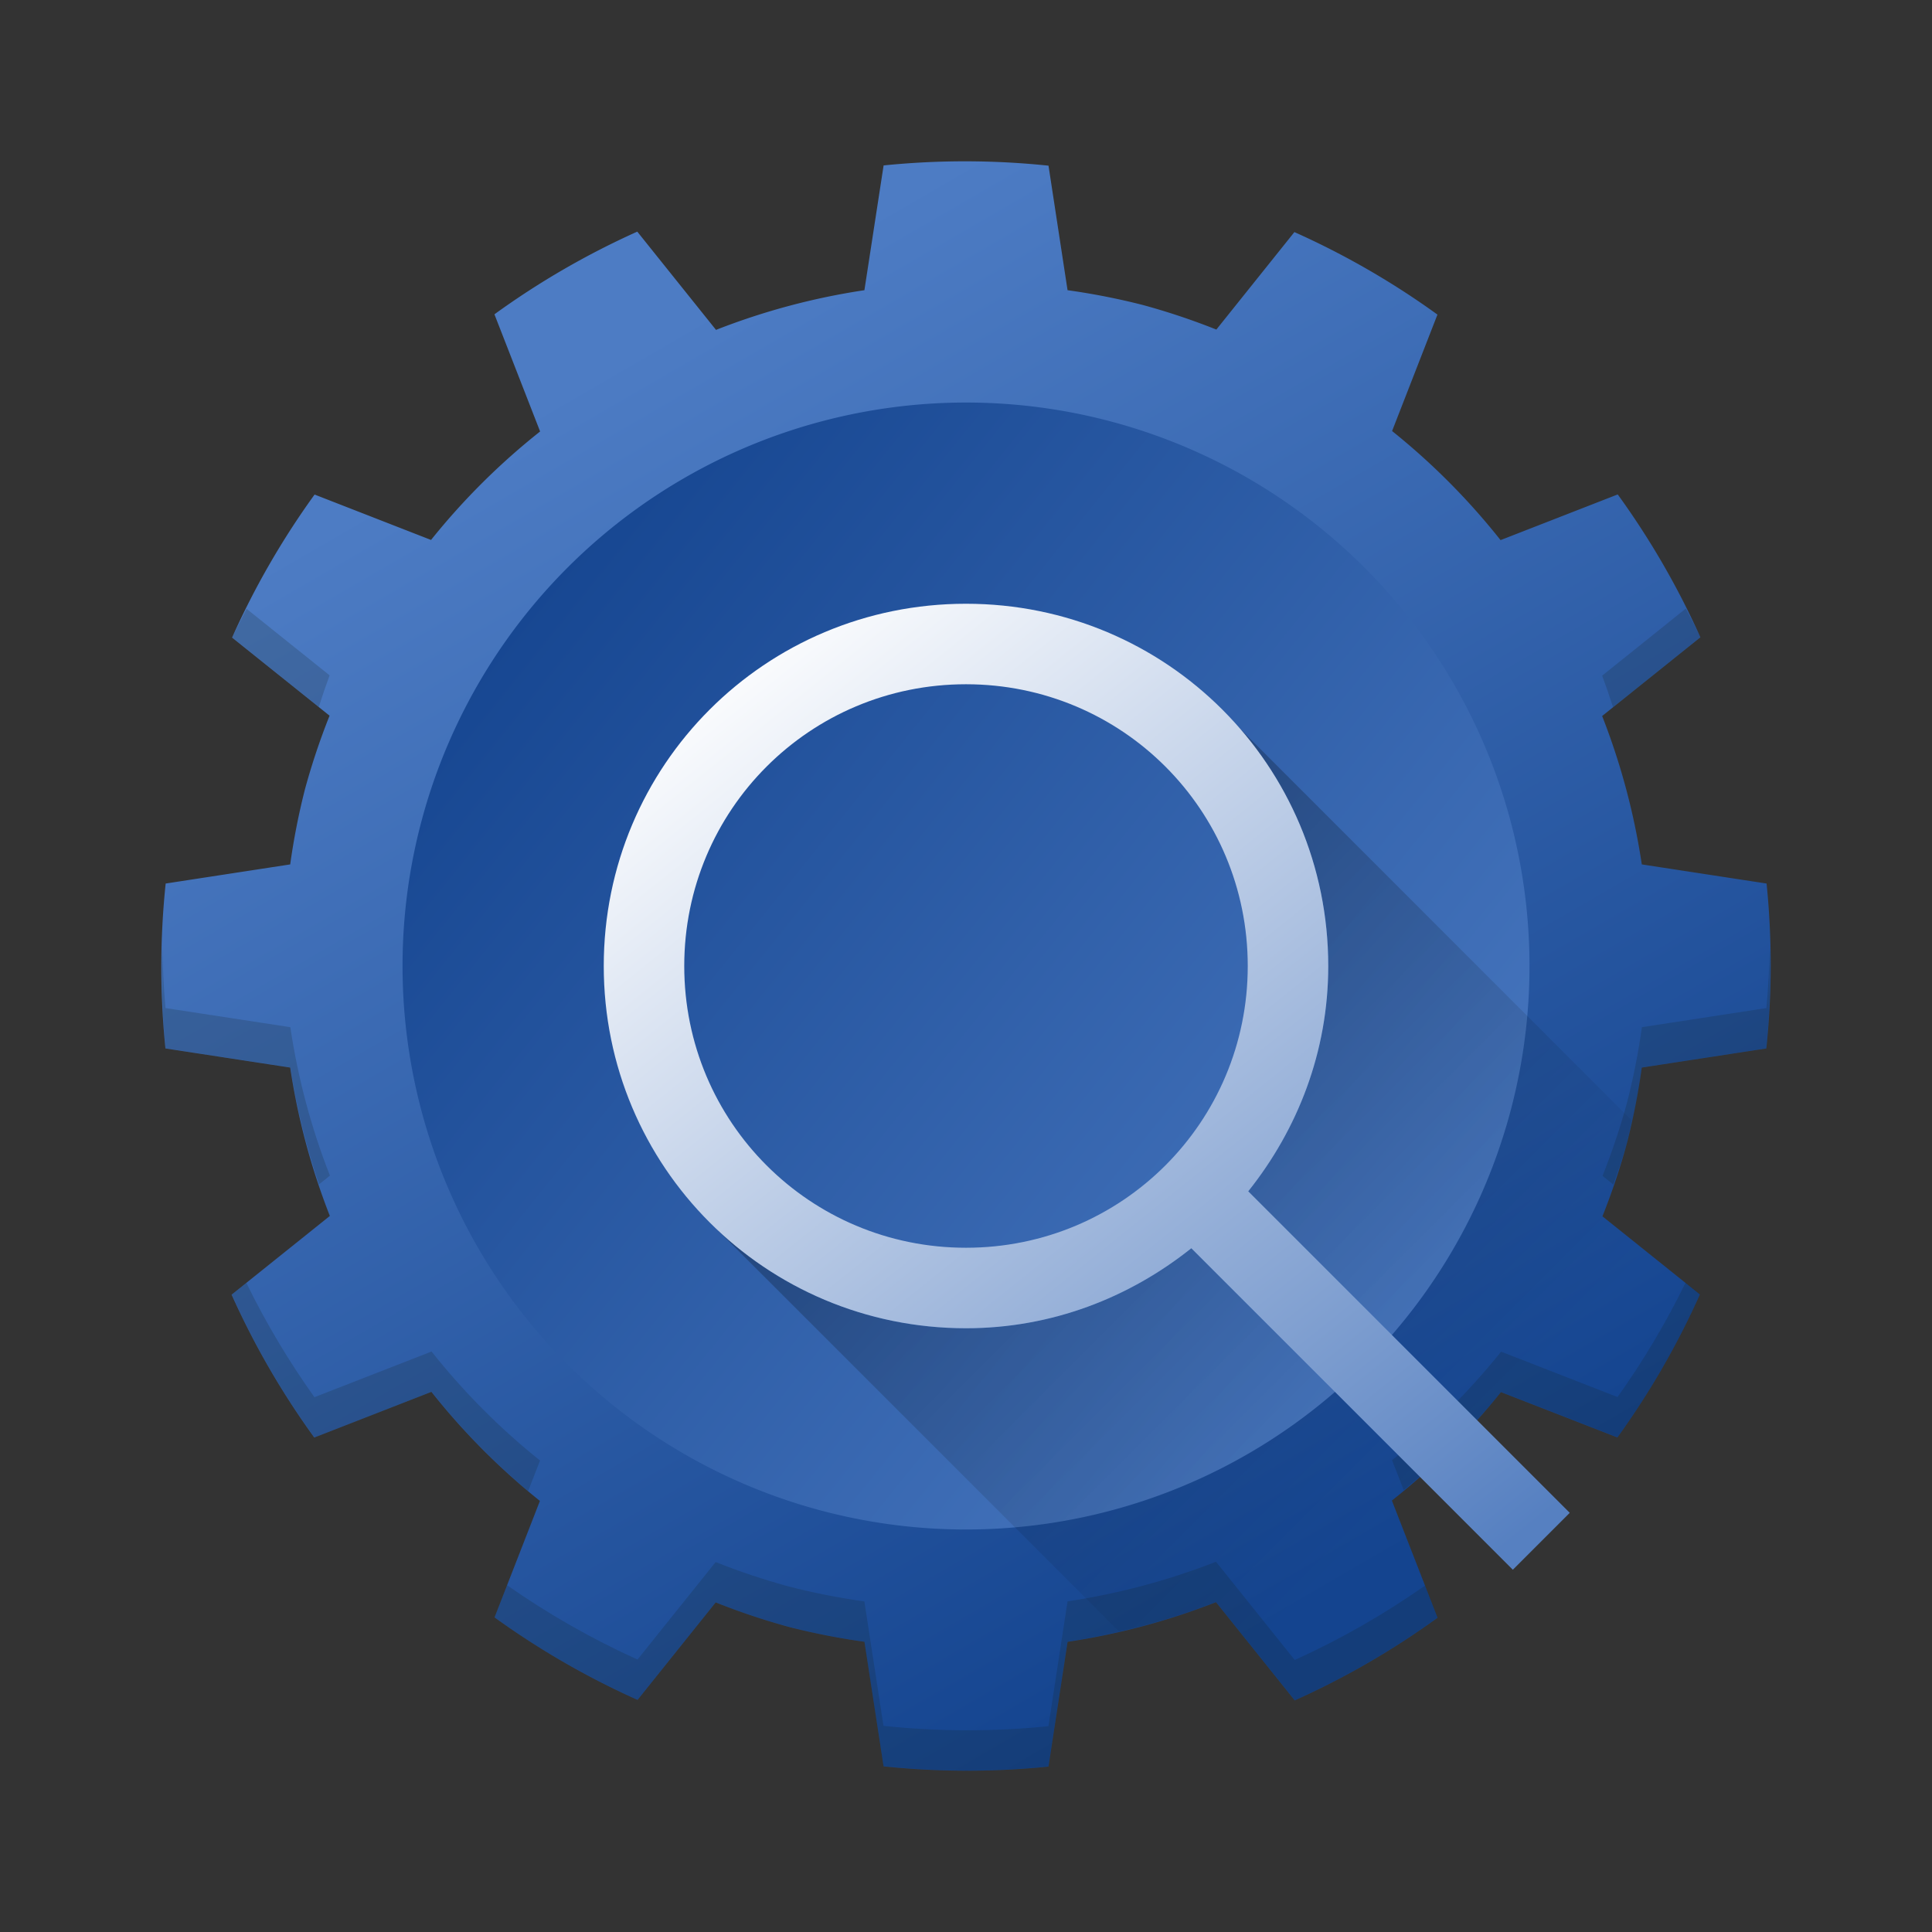 <?xml version="1.0" encoding="UTF-8" standalone="no"?>
<svg
   xmlns:dc="http://purl.org/dc/elements/1.1/"
   xmlns:cc="http://creativecommons.org/ns#"
   xmlns:rdf="http://www.w3.org/1999/02/22-rdf-syntax-ns#"
   xmlns:svg="http://www.w3.org/2000/svg"
   xmlns="http://www.w3.org/2000/svg"
   xmlns:xlink="http://www.w3.org/1999/xlink"
   xmlns:sodipodi="http://sodipodi.sourceforge.net/DTD/sodipodi-0.dtd"
   xmlns:inkscape="http://www.inkscape.org/namespaces/inkscape"
   width="48"
   height="48"
   version="1.1"
   id="svg54"
   sodipodi:docname="kcachegrind.svg"
   inkscape:version="0.92.3 (2405546, 2018-03-11)">
  <rect width="100%" height="100%" fill="#333333" stroke="none"/>
  <sodipodi:namedview
     pagecolor="#ffffff"
     bordercolor="#666666"
     borderopacity="1"
     objecttolerance="10"
     gridtolerance="10"
     guidetolerance="10"
     inkscape:pageopacity="0"
     inkscape:pageshadow="2"
     inkscape:window-width="1920"
     inkscape:window-height="1020"
     id="namedview56"
     showgrid="false"
     inkscape:zoom="13.12"
     inkscape:cx="10.364122"
     inkscape:cy="14.521029"
     inkscape:window-x="0"
     inkscape:window-y="30"
     inkscape:window-maximized="1"
     inkscape:current-layer="svg54">
    <inkscape:grid
       type="xygrid"
       id="grid862" />
  </sodipodi:namedview>
  <defs
     id="defs28">
    <linearGradient
       inkscape:collect="always"
       id="linearGradient920">
      <stop
         style="stop-color:#ffffff;stop-opacity:1;"
         offset="0"
         id="stop916" />
      <stop
         style="stop-color:#5680c1;stop-opacity:1"
         offset="1"
         id="stop918" />
    </linearGradient>
    <linearGradient
       inkscape:collect="always"
       id="linearGradient912">
      <stop
         style="stop-color:#000000;stop-opacity:1;"
         offset="0"
         id="stop908" />
      <stop
         style="stop-color:#000000;stop-opacity:0;"
         offset="1"
         id="stop910" />
    </linearGradient>
    <linearGradient
       inkscape:collect="always"
       id="linearGradient877">
      <stop
         style="stop-color:#14448f;stop-opacity:1;"
         offset="0"
         id="stop873" />
      <stop
         style="stop-color:#4d7cc4;stop-opacity:1"
         offset="1"
         id="stop875" />
    </linearGradient>
    <linearGradient
       inkscape:collect="always"
       xlink:href="#linearGradient877"
       id="linearGradient887"
       x1="15.075"
       y1="10.087"
       x2="46.009"
       y2="23.725"
       gradientUnits="userSpaceOnUse" />
    <linearGradient
       inkscape:collect="always"
       xlink:href="#linearGradient912"
       id="linearGradient914"
       x1="22.78"
       y1="21.232"
       x2="36.818"
       y2="35.269"
       gradientUnits="userSpaceOnUse" />
    <linearGradient
       inkscape:collect="always"
       xlink:href="#linearGradient920"
       id="linearGradient924"
       x1="19.306"
       y1="14.926"
       x2="37.875"
       y2="38.052"
       gradientUnits="userSpaceOnUse" />
    <linearGradient
       inkscape:collect="always"
       xlink:href="#linearGradient877"
       id="linearGradient937"
       gradientUnits="userSpaceOnUse"
       x1="33.839"
       y1="39.197"
       x2="16.037"
       y2="8.521" />
  </defs>
  <circle
     cx="29.394"
     cy="16.971"
     r="15"
     transform="rotate(15)"
     id="circle30"
     style="color:#000000;fill:url(#linearGradient887);fill-opacity:1;stroke-width:3;stroke-linecap:round;stroke-linejoin:round" />
  <path
     d="m 21.952,43.884 a 20,20 0 0 0 4.097,0.006 l 0.475,-3.1 a 17,17 0 0 0 3.687,-0.985 l 1.956,2.441 a 20,20 0 0 0 3.549,-2.054 l -1.135,-2.911 a 17,17 0 0 0 2.71,-2.695 l 2.893,1.127 a 20,20 0 0 0 2.05,-3.553 l -2.422,-1.941 a 17,17 0 0 0 0.609,-1.819 17,17 0 0 0 0.369,-1.877 l 3.094,-0.475 a 20,20 0 0 0 0.006,-4.097 l -3.1,-0.475 a 17,17 0 0 0 -0.985,-3.687 l 2.441,-1.956 a 20,20 0 0 0 -2.054,-3.549 l -2.911,1.135 a 17,17 0 0 0 -2.695,-2.71 L 35.713,7.816 A 20,20 0 0 0 32.159,5.766 L 30.22,8.188 A 17,17 0 0 0 28.4,7.579 17,17 0 0 0 26.523,7.21 L 26.05,4.116 A 20,20 0 0 0 21.953,4.11 L 21.476,7.21 A 17,17 0 0 0 17.789,8.196 L 15.833,5.755 a 20,20 0 0 0 -3.549,2.054 l 1.135,2.911 a 17,17 0 0 0 -2.71,2.695 L 7.816,12.287 a 20,20 0 0 0 -2.05,3.553 l 2.422,1.941 A 17,17 0 0 0 7.579,19.6 17,17 0 0 0 7.21,21.476 l -3.094,0.475 a 20,20 0 0 0 -0.006,4.097 l 3.1,0.475 a 17,17 0 0 0 0.985,3.687 l -2.441,1.956 a 20,20 0 0 0 2.054,3.549 l 2.911,-1.135 a 17,17 0 0 0 2.695,2.71 l -1.127,2.893 a 20,20 0 0 0 3.553,2.05 l 1.941,-2.422 a 17,17 0 0 0 1.819,0.609 17,17 0 0 0 1.877,0.369 z m -1.575,-6.361 a 14,14 0 0 1 -9.899,-17.146 14,14 0 0 1 17.146,-9.899 14,14 0 0 1 9.899,17.146 14,14 0 0 1 -17.146,9.899"
     id="path32"
     style="color:#000000;fill:url(#linearGradient937);fill-opacity:1;stroke-width:3;stroke-linejoin:round"
     inkscape:connector-curvature="0" />
  <path
     d="m 41.883,15.12 -2.078,1.666 c 0.096,0.259 0.186,0.52 0.27,0.783 l 2.172,-1.74 C 42.131,15.59 42.01,15.354 41.884,15.12 M 6.126,15.126 c -0.124,0.235 -0.244,0.472 -0.359,0.711 l 2.154,1.727 C 8.004,17.3 8.093,17.038 8.189,16.779 Z M 4.034,23.487 C 4.005,24.341 4.03,25.195 4.11,26.046 l 3.102,0.475 c 0.152,0.987 0.392,1.959 0.715,2.904 l 0.27,-0.217 C 7.731,28.02 7.401,26.783 7.213,25.52 L 4.111,25.045 C 4.065,24.527 4.04,24.007 4.035,23.486 m 39.934,0.02 c -0.008,0.514 -0.036,1.027 -0.084,1.539 l -3.092,0.475 c -0.088,0.632 -0.212,1.259 -0.371,1.877 -0.168,0.617 -0.371,1.224 -0.607,1.818 l 0.268,0.215 c 0.124,-0.341 0.238,-0.685 0.34,-1.033 0.159,-0.618 0.283,-1.245 0.371,-1.877 l 3.092,-0.475 c 0.082,-0.844 0.11,-1.692 0.084,-2.539 m -2.092,8.361 c -0.484,0.992 -1.05,1.943 -1.691,2.842 l -2.893,-1.127 c -0.799,0.997 -1.708,1.902 -2.709,2.695 l 0.291,0.744 c 0.886,-0.729 1.696,-1.547 2.418,-2.439 l 2.893,1.127 c 0.804,-1.111 1.491,-2.301 2.051,-3.553 z M 6.12,31.873 5.757,32.164 c 0.561,1.25 1.25,2.439 2.055,3.549 l 2.91,-1.135 c 0.715,0.901 1.519,1.728 2.4,2.467 l 0.295,-0.758 C 12.42,35.488 11.515,34.579 10.722,33.578 l -2.91,1.135 C 7.171,33.815 6.605,32.865 6.121,31.873 m 24.09,6.928 c -1.188,0.465 -2.425,0.796 -3.688,0.984 l -0.475,3.102 c -1.363,0.138 -2.736,0.135 -4.098,-0.008 L 21.475,39.787 C 20.843,39.699 20.216,39.575 19.598,39.416 18.981,39.248 18.374,39.045 17.78,38.809 l -1.941,2.422 c -1.136,-0.513 -2.221,-1.132 -3.242,-1.848 l -0.311,0.797 c 1.111,0.804 2.301,1.491 3.553,2.051 l 1.941,-2.422 c 0.594,0.237 1.201,0.439 1.818,0.607 0.618,0.159 1.245,0.283 1.877,0.371 l 0.475,3.092 c 1.362,0.143 2.735,0.145 4.098,0.008 l 0.475,-3.102 c 1.262,-0.189 2.499,-0.519 3.688,-0.984 l 1.957,2.441 c 1.25,-0.561 2.439,-1.25 3.549,-2.055 l -0.311,-0.795 c -1.019,0.716 -2.104,1.335 -3.238,1.85 z"
     id="path38"
     inkscape:connector-curvature="0"
     style="color:#000000;opacity:0.2;fill:#172525;stroke-width:3;stroke-linejoin:round" />
  <path
     inkscape:connector-curvature="0"
     style="opacity:0.3;fill:url(#linearGradient914);fill-opacity:1;stroke:none;stroke-width:2;stroke-linecap:round;stroke-linejoin:round;stroke-miterlimit:4;stroke-dasharray:none;stroke-dashoffset:0;stroke-opacity:1;paint-order:normal"
     d="M 30.697,17.992 C 32.125,19.584 33,21.683 33,24 c 0,2.13 -0.76,4.059 -1.988,5.598 l 5.676,5.676 a 17,17 0 0 0 0.604,-0.688 l 2.893,1.127 a 20,20 0 0 0 2.051,-3.555 L 39.812,30.219 a 17,17 0 0 0 0.607,-1.82 17,17 0 0 0 0.115,-0.568 z M 17.5,30.23 l 0.053,0.053 c -0.016,-0.017 -0.031,-0.034 -0.047,-0.051 z m 0.217,0.217 10.086,10.086 a 17,17 0 0 0 2.408,-0.729 l 1.957,2.441 a 20,20 0 0 0 3.549,-2.055 L 34.582,37.281 a 17,17 0 0 0 0.684,-0.602 L 29.598,31.012 C 28.059,32.24 26.13,33 24,33 21.549,33 19.337,32.026 17.717,30.447 Z"
     id="rect889" />
  <path
     style="fill:url(#linearGradient924);fill-opacity:1;stroke-width:2"
     id="rect4166"
     d="m 24,15 c -4.986,0 -9,4.014 -9,9 0,4.986 4.014,9 9,9 2.13,0 4.059,-0.76 5.598,-1.988 L 37.586,39 39,37.586 31.012,29.598 C 32.24,28.059 33,26.13 33,24 33,19.014 28.986,15 24,15 Z m 0,2 c 3.878,0 7,3.122 7,7 0,3.878 -3.122,7 -7,7 -3.878,0 -7,-3.122 -7,-7 0,-3.878 3.122,-7 7,-7 z"
     inkscape:connector-curvature="0" />
</svg>
